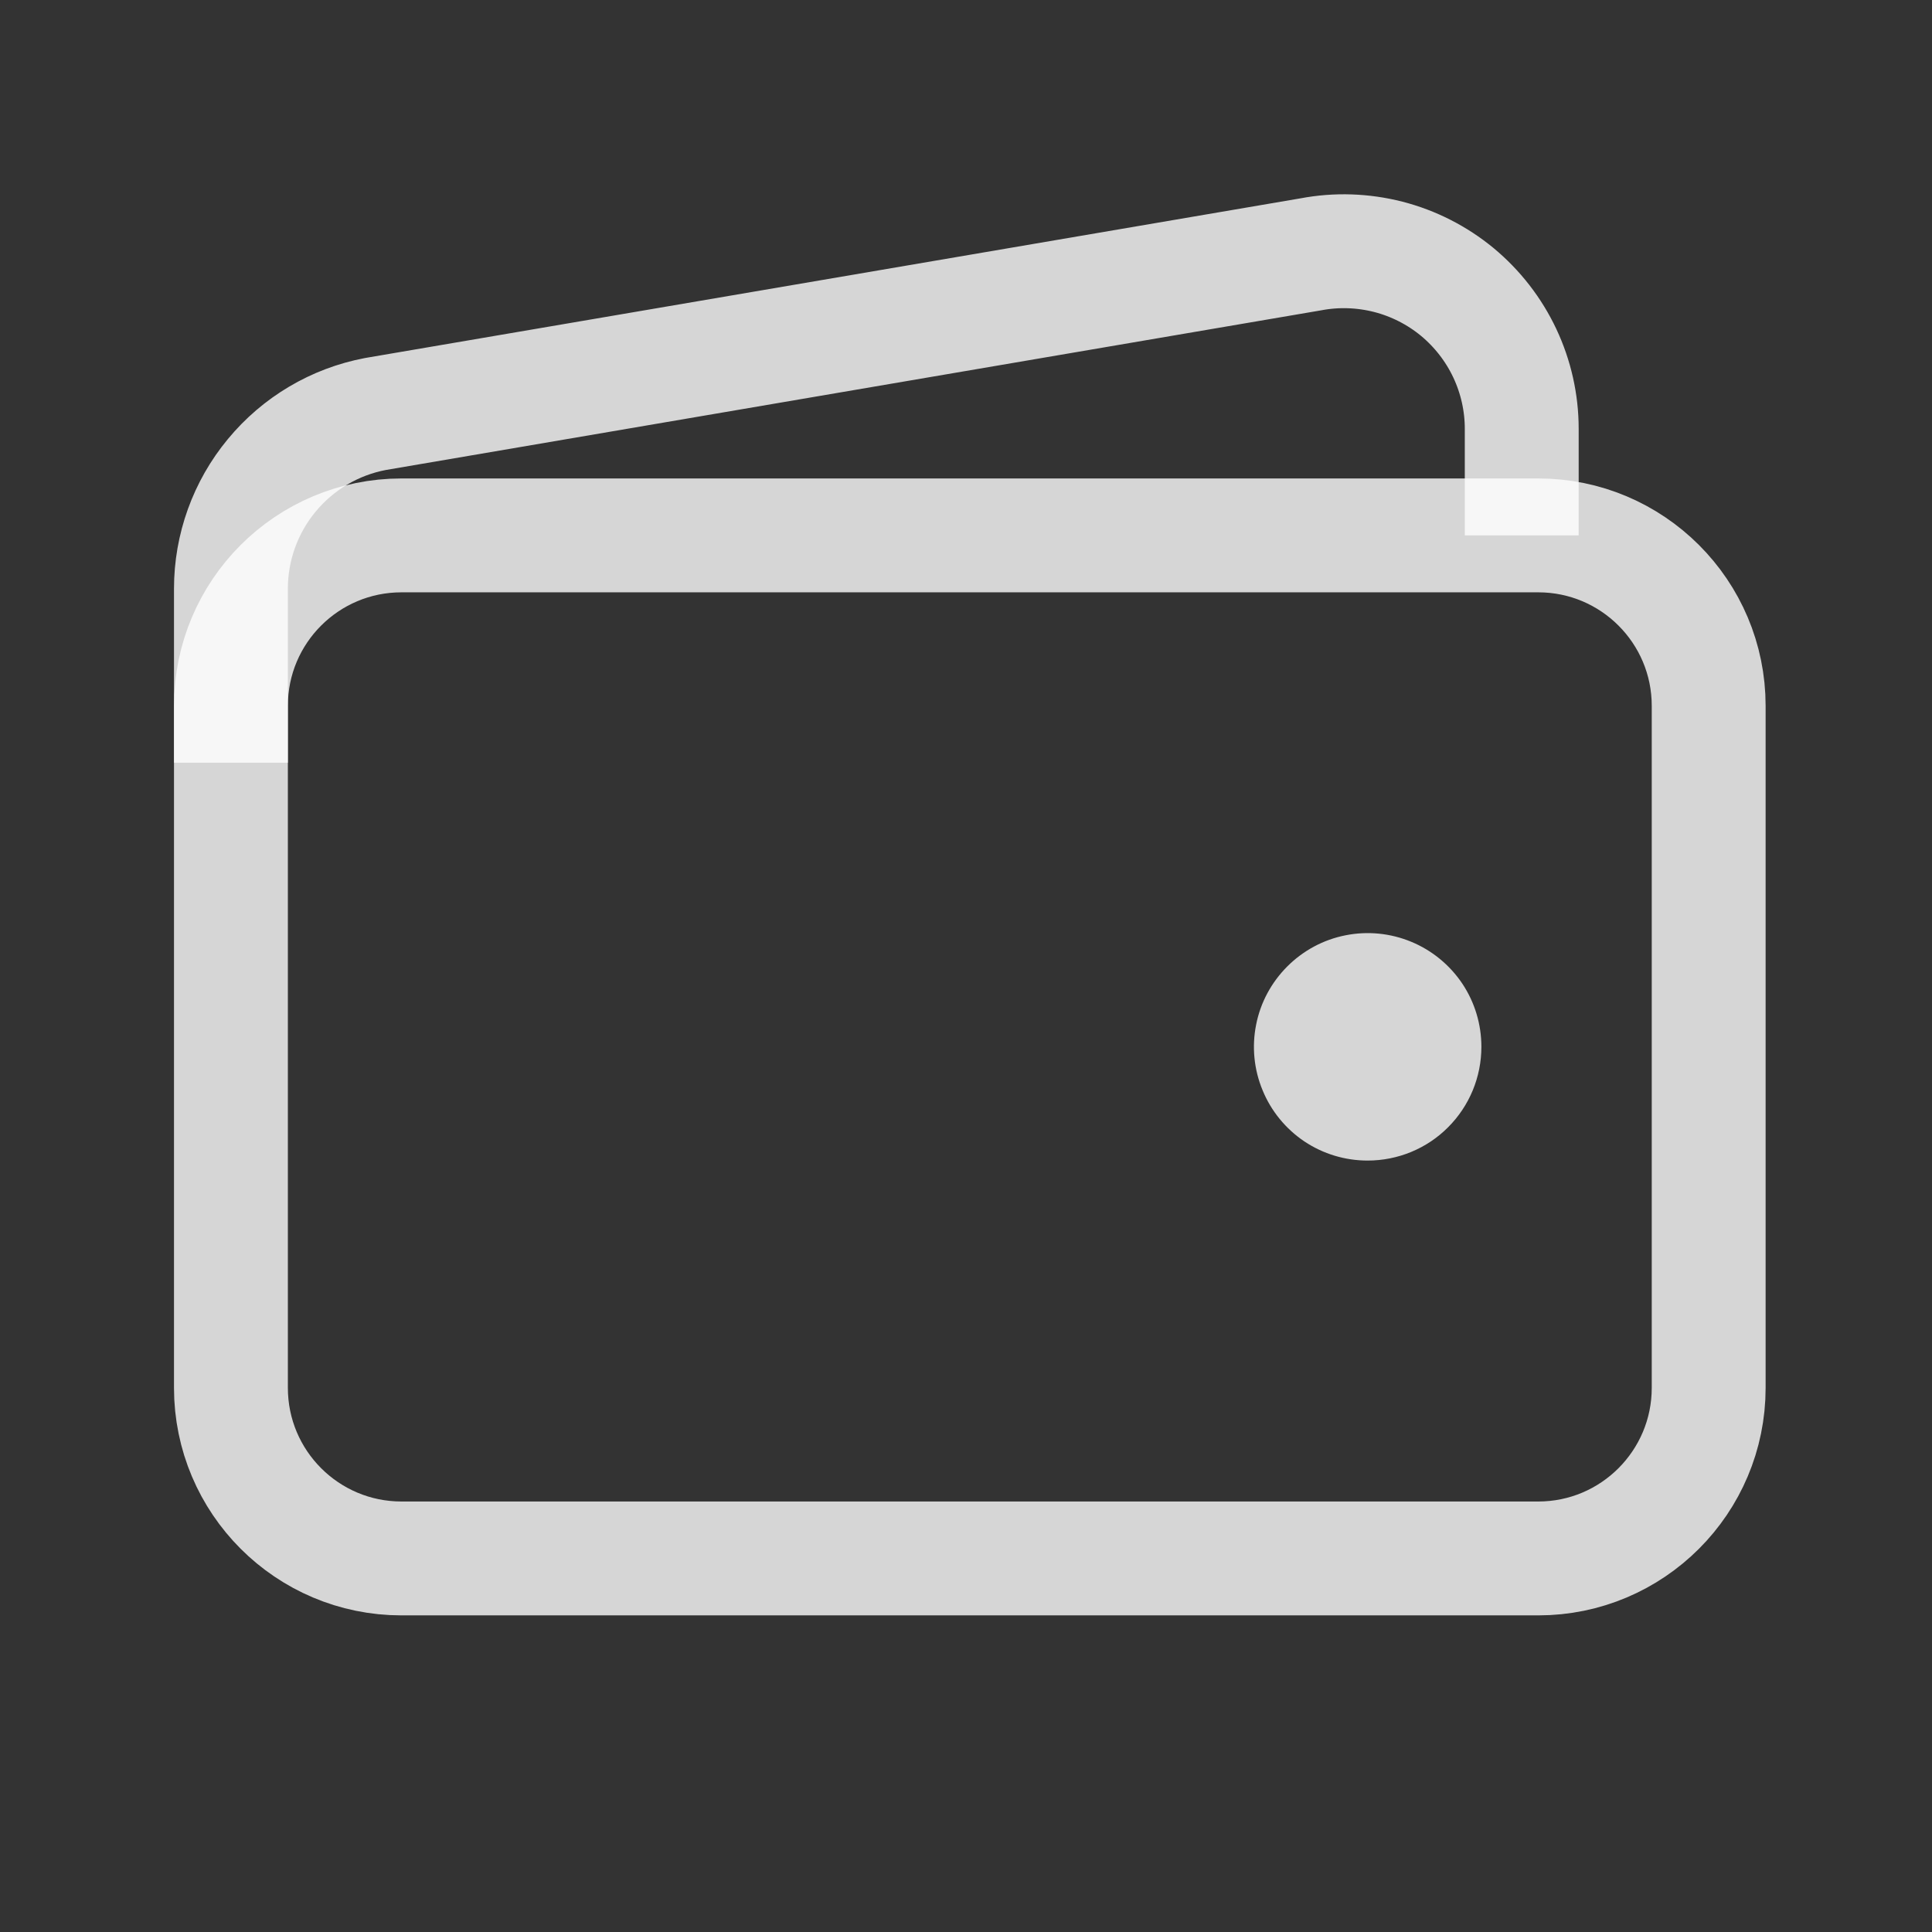 <svg width="17" height="17" viewBox="0 0 17 17" fill="none" xmlns="http://www.w3.org/2000/svg">
<rect x="0" y="0" width="17" height="17" fill="#333333" stroke="none"/>
<path d="M13.535 4.711H3.533C2.704 4.711 2.032 5.382 2.032 6.211V12.212C2.032 13.041 2.704 13.713 3.533 13.713H13.535C14.363 13.713 15.035 13.041 15.035 12.212V6.211C15.035 5.382 14.363 4.711 13.535 4.711Z" stroke="white" stroke-opacity="0.8" stroke-width="1.002" stroke-linejoin="round"/>
<path d="M13.39 4.711V3.773C13.39 3.543 13.339 3.316 13.241 3.108C13.143 2.9 13 2.716 12.823 2.569C12.646 2.423 12.438 2.317 12.216 2.26C11.993 2.203 11.76 2.195 11.534 2.238L3.303 3.643C2.945 3.711 2.623 3.902 2.391 4.183C2.159 4.463 2.032 4.816 2.032 5.18V6.711" stroke="white" stroke-opacity="0.8" stroke-width="1.002" stroke-linejoin="round"/>
<path d="M12.034 10.212C11.836 10.212 11.643 10.154 11.478 10.044C11.314 9.934 11.185 9.777 11.11 9.594C11.034 9.412 11.014 9.21 11.053 9.016C11.091 8.822 11.187 8.644 11.327 8.504C11.467 8.364 11.645 8.268 11.839 8.23C12.033 8.191 12.235 8.211 12.418 8.287C12.6 8.362 12.757 8.491 12.867 8.655C12.977 8.82 13.035 9.013 13.035 9.211C13.035 9.477 12.93 9.731 12.742 9.919C12.555 10.107 12.3 10.212 12.034 10.212Z" fill="white" fill-opacity="0.8"/>
</svg>
